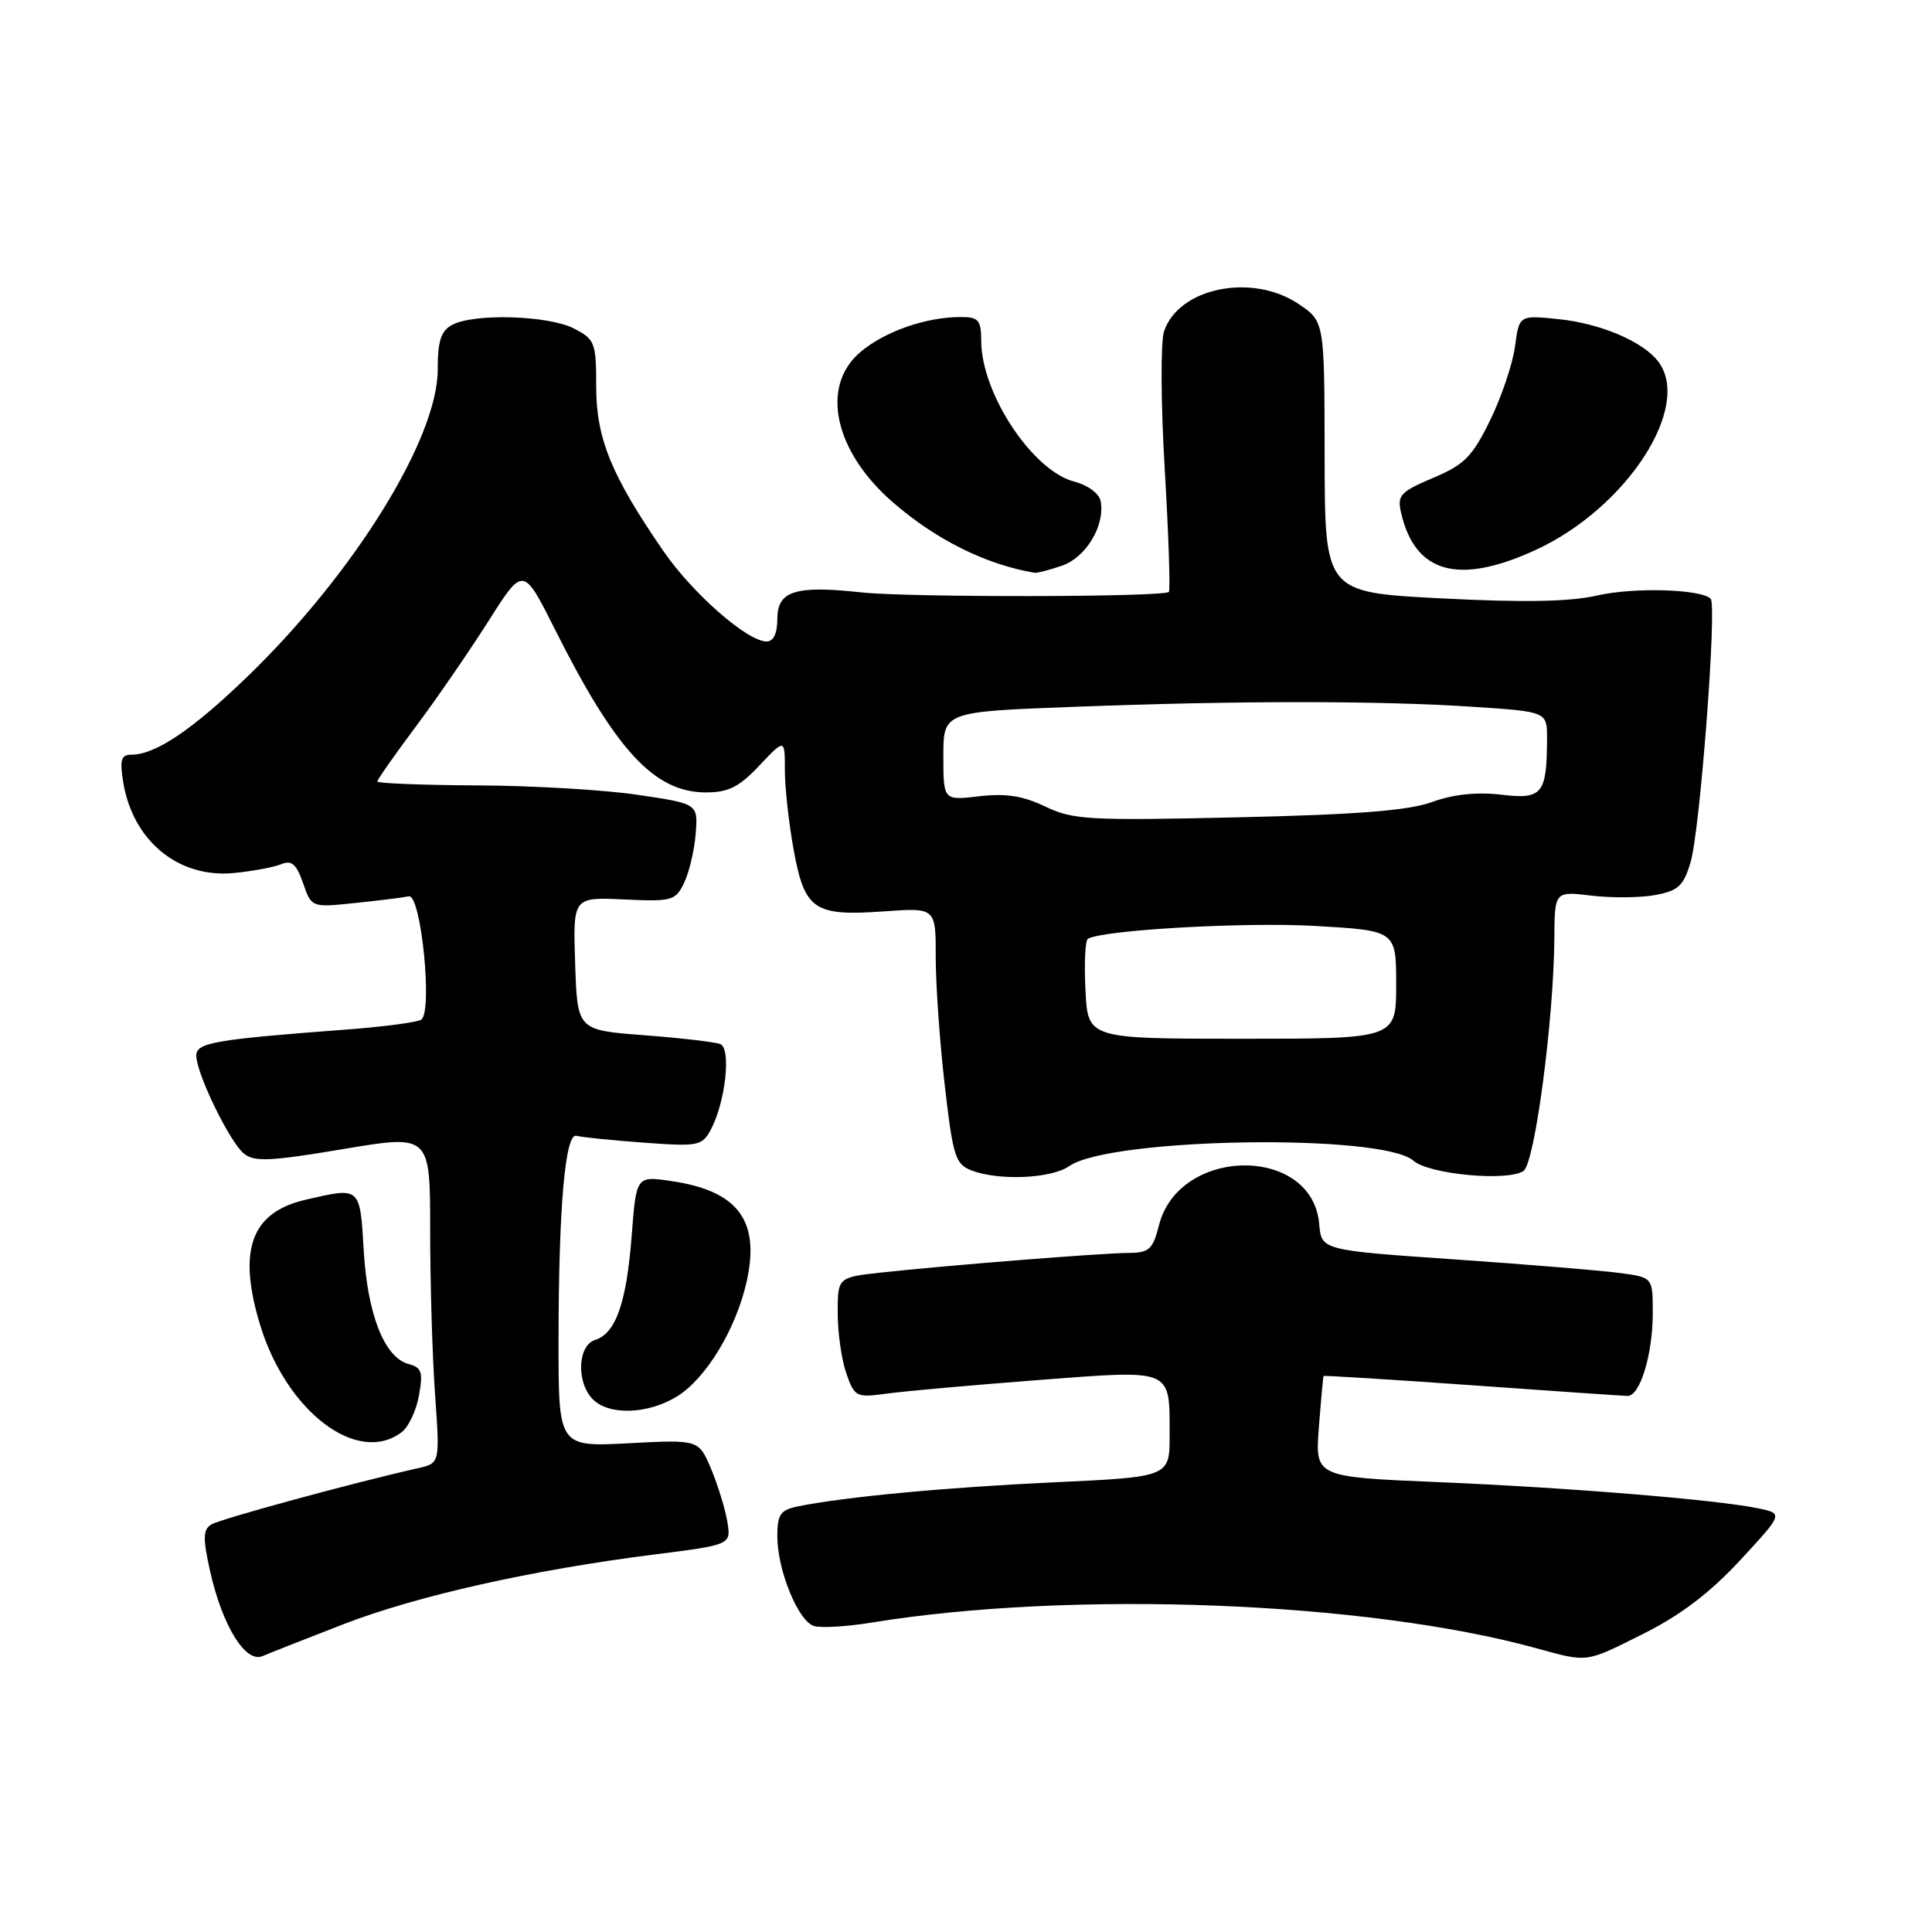 <?xml version="1.0" encoding="UTF-8" standalone="no"?>
<!DOCTYPE svg PUBLIC "-//W3C//DTD SVG 1.1//EN" "http://www.w3.org/Graphics/SVG/1.1/DTD/svg11.dtd" >
<svg xmlns="http://www.w3.org/2000/svg" xmlns:xlink="http://www.w3.org/1999/xlink" version="1.1" viewBox="0 0 256 256">
 <g >
 <path fill="currentColor"
d=" M 45.50 215.22 C 55.24 211.45 70.55 208.02 86.69 205.98 C 96.89 204.69 96.89 204.69 96.37 201.60 C 96.08 199.89 95.11 196.76 94.22 194.62 C 92.58 190.75 92.58 190.75 83.29 191.24 C 74.00 191.72 74.00 191.72 74.01 177.61 C 74.02 160.02 74.89 150.05 76.39 150.50 C 77.00 150.68 80.98 151.09 85.22 151.40 C 92.48 151.94 93.02 151.84 94.16 149.73 C 96.12 146.11 96.93 138.91 95.43 138.34 C 94.73 138.07 90.18 137.54 85.33 137.17 C 76.50 136.50 76.50 136.50 76.21 127.68 C 75.92 118.87 75.92 118.87 82.67 119.18 C 89.03 119.48 89.50 119.35 90.64 117.00 C 91.31 115.62 92.00 112.70 92.18 110.50 C 92.50 106.50 92.50 106.50 84.50 105.32 C 80.10 104.66 70.54 104.10 63.25 104.07 C 55.96 104.03 50.00 103.80 50.00 103.55 C 50.00 103.30 52.29 100.03 55.08 96.30 C 57.88 92.56 62.22 86.24 64.75 82.26 C 69.33 75.03 69.33 75.03 73.52 83.37 C 81.59 99.46 86.72 105.00 93.54 105.00 C 96.52 105.00 97.94 104.28 100.63 101.43 C 104.00 97.86 104.00 97.86 104.00 102.06 C 104.00 104.38 104.53 109.16 105.18 112.70 C 106.64 120.59 107.87 121.42 117.16 120.76 C 124.00 120.27 124.00 120.27 123.99 126.88 C 123.99 130.52 124.53 138.16 125.19 143.85 C 126.28 153.29 126.59 154.27 128.76 155.10 C 132.40 156.48 139.31 156.17 141.67 154.52 C 147.08 150.73 183.18 150.16 187.29 153.80 C 189.34 155.61 199.77 156.58 201.87 155.16 C 203.37 154.15 205.88 135.14 205.96 124.30 C 206.00 118.09 206.00 118.09 210.91 118.68 C 213.61 119.00 217.42 118.96 219.37 118.59 C 222.40 118.02 223.09 117.37 224.02 114.21 C 225.27 109.95 227.53 80.20 226.67 79.34 C 225.39 78.05 216.50 77.80 211.67 78.90 C 208.01 79.74 201.97 79.85 191.02 79.29 C 175.55 78.50 175.55 78.50 175.52 60.55 C 175.50 42.59 175.50 42.59 172.10 40.30 C 165.92 36.12 156.12 38.12 154.23 43.95 C 153.78 45.35 153.82 53.60 154.34 62.28 C 154.85 70.96 155.09 78.23 154.88 78.43 C 154.16 79.13 120.50 79.18 114.19 78.50 C 105.36 77.54 103.00 78.29 103.00 82.02 C 103.00 83.93 102.49 85.00 101.58 85.00 C 99.03 85.00 91.76 78.63 87.89 73.00 C 81.02 63.03 79.00 58.09 79.00 51.26 C 79.00 45.40 78.84 44.97 76.05 43.53 C 72.69 41.79 62.83 41.49 59.93 43.04 C 58.43 43.84 58.00 45.15 58.00 48.98 C 58.00 58.10 46.94 75.95 32.84 89.60 C 25.52 96.68 20.60 100.00 17.42 100.00 C 16.05 100.00 15.85 100.66 16.32 103.61 C 17.59 111.42 23.63 116.39 31.00 115.68 C 33.48 115.44 36.29 114.91 37.26 114.51 C 38.64 113.94 39.27 114.48 40.16 117.02 C 41.28 120.26 41.28 120.26 47.08 119.65 C 50.26 119.32 53.45 118.92 54.17 118.77 C 55.80 118.43 57.37 134.15 55.80 135.12 C 55.25 135.46 50.91 136.04 46.15 136.40 C 28.37 137.74 26.00 138.15 26.01 139.88 C 26.02 142.25 30.41 151.28 32.31 152.85 C 33.68 153.98 35.75 153.89 45.47 152.26 C 57.00 150.32 57.00 150.32 57.00 163.01 C 57.00 169.98 57.29 179.79 57.65 184.79 C 58.29 193.89 58.29 193.89 55.40 194.54 C 46.85 196.46 29.17 201.28 28.00 202.00 C 26.89 202.69 26.86 203.80 27.84 208.19 C 29.46 215.43 32.54 220.42 34.79 219.44 C 35.73 219.04 40.55 217.14 45.50 215.22 Z  M 217.78 216.47 C 222.68 214.02 226.60 211.04 230.57 206.75 C 236.31 200.55 236.31 200.55 232.91 199.85 C 227.37 198.71 207.66 197.10 190.38 196.38 C 174.25 195.70 174.25 195.70 174.76 189.10 C 175.04 185.47 175.32 182.43 175.38 182.33 C 175.45 182.24 184.28 182.79 195.00 183.55 C 205.72 184.32 215.02 184.95 215.65 184.97 C 217.31 185.01 219.00 179.47 219.00 173.99 C 219.00 169.27 219.00 169.27 214.73 168.69 C 212.39 168.37 202.51 167.55 192.78 166.88 C 175.10 165.66 175.10 165.66 174.80 162.18 C 173.90 151.74 156.23 151.88 153.57 162.35 C 152.76 165.55 152.27 166.00 149.57 166.02 C 146.03 166.03 125.24 167.69 116.75 168.62 C 111.00 169.26 111.00 169.26 111.00 173.98 C 111.00 176.58 111.51 180.17 112.14 181.97 C 113.23 185.10 113.45 185.21 117.42 184.67 C 119.70 184.35 128.68 183.55 137.37 182.88 C 155.57 181.49 154.96 181.24 154.98 190.10 C 155.00 195.70 155.00 195.70 139.75 196.41 C 125.37 197.08 111.94 198.34 105.75 199.60 C 103.40 200.08 103.00 200.65 103.00 203.56 C 103.00 208.03 105.75 214.79 107.84 215.45 C 108.76 215.74 112.20 215.54 115.50 215.00 C 141.93 210.69 180.99 212.19 203.50 218.38 C 210.50 220.30 209.99 220.37 217.78 216.47 Z  M 53.25 189.75 C 54.14 189.06 55.17 186.88 55.52 184.89 C 56.07 181.82 55.87 181.20 54.17 180.75 C 50.96 179.91 48.71 174.26 48.20 165.75 C 47.69 157.19 47.80 157.28 40.50 158.97 C 33.29 160.64 31.47 165.59 34.43 175.44 C 37.92 187.04 47.39 194.24 53.25 189.75 Z  M 89.67 185.06 C 93.53 182.70 97.52 176.13 98.94 169.80 C 100.74 161.71 97.78 157.78 88.91 156.49 C 84.31 155.82 84.31 155.82 83.70 163.77 C 83.01 172.65 81.60 176.68 78.85 177.55 C 76.52 178.29 76.35 183.21 78.57 185.43 C 80.71 187.57 85.83 187.40 89.67 185.06 Z  M 140.76 74.94 C 143.94 73.82 146.45 69.60 145.84 66.39 C 145.64 65.39 144.13 64.27 142.33 63.81 C 136.83 62.38 130.07 52.19 130.02 45.25 C 130.00 42.38 129.68 42.00 127.25 42.01 C 122.70 42.01 117.24 43.92 114.03 46.63 C 108.64 51.16 110.53 59.85 118.38 66.62 C 124.10 71.56 130.64 74.80 137.10 75.90 C 137.43 75.95 139.08 75.52 140.76 74.94 Z  M 203.53 72.85 C 215.55 67.30 224.27 53.86 219.72 47.90 C 217.70 45.25 212.08 42.86 206.54 42.29 C 201.30 41.75 201.30 41.75 200.74 45.94 C 200.43 48.24 198.94 52.64 197.44 55.71 C 195.09 60.51 194.03 61.58 189.88 63.33 C 185.54 65.17 185.12 65.63 185.65 67.94 C 187.50 75.99 193.28 77.58 203.53 72.85 Z  M 143.83 131.22 C 143.65 127.69 143.79 124.62 144.15 124.40 C 146.07 123.23 164.89 122.16 174.23 122.69 C 185.00 123.31 185.00 123.31 185.00 130.47 C 185.00 137.64 185.00 137.64 164.58 137.64 C 144.15 137.64 144.15 137.64 143.83 131.22 Z  M 138.50 106.87 C 135.54 105.45 133.27 105.10 129.75 105.51 C 125.00 106.07 125.00 106.07 125.00 100.19 C 125.00 94.31 125.00 94.31 142.25 93.66 C 164.09 92.83 182.78 92.83 195.25 93.66 C 205.00 94.30 205.00 94.30 204.99 97.90 C 204.96 105.24 204.37 105.95 198.91 105.30 C 195.67 104.92 192.57 105.25 189.76 106.27 C 186.62 107.41 179.86 107.94 164.00 108.30 C 144.26 108.75 142.17 108.63 138.50 106.87 Z "/>
</g>
</svg>